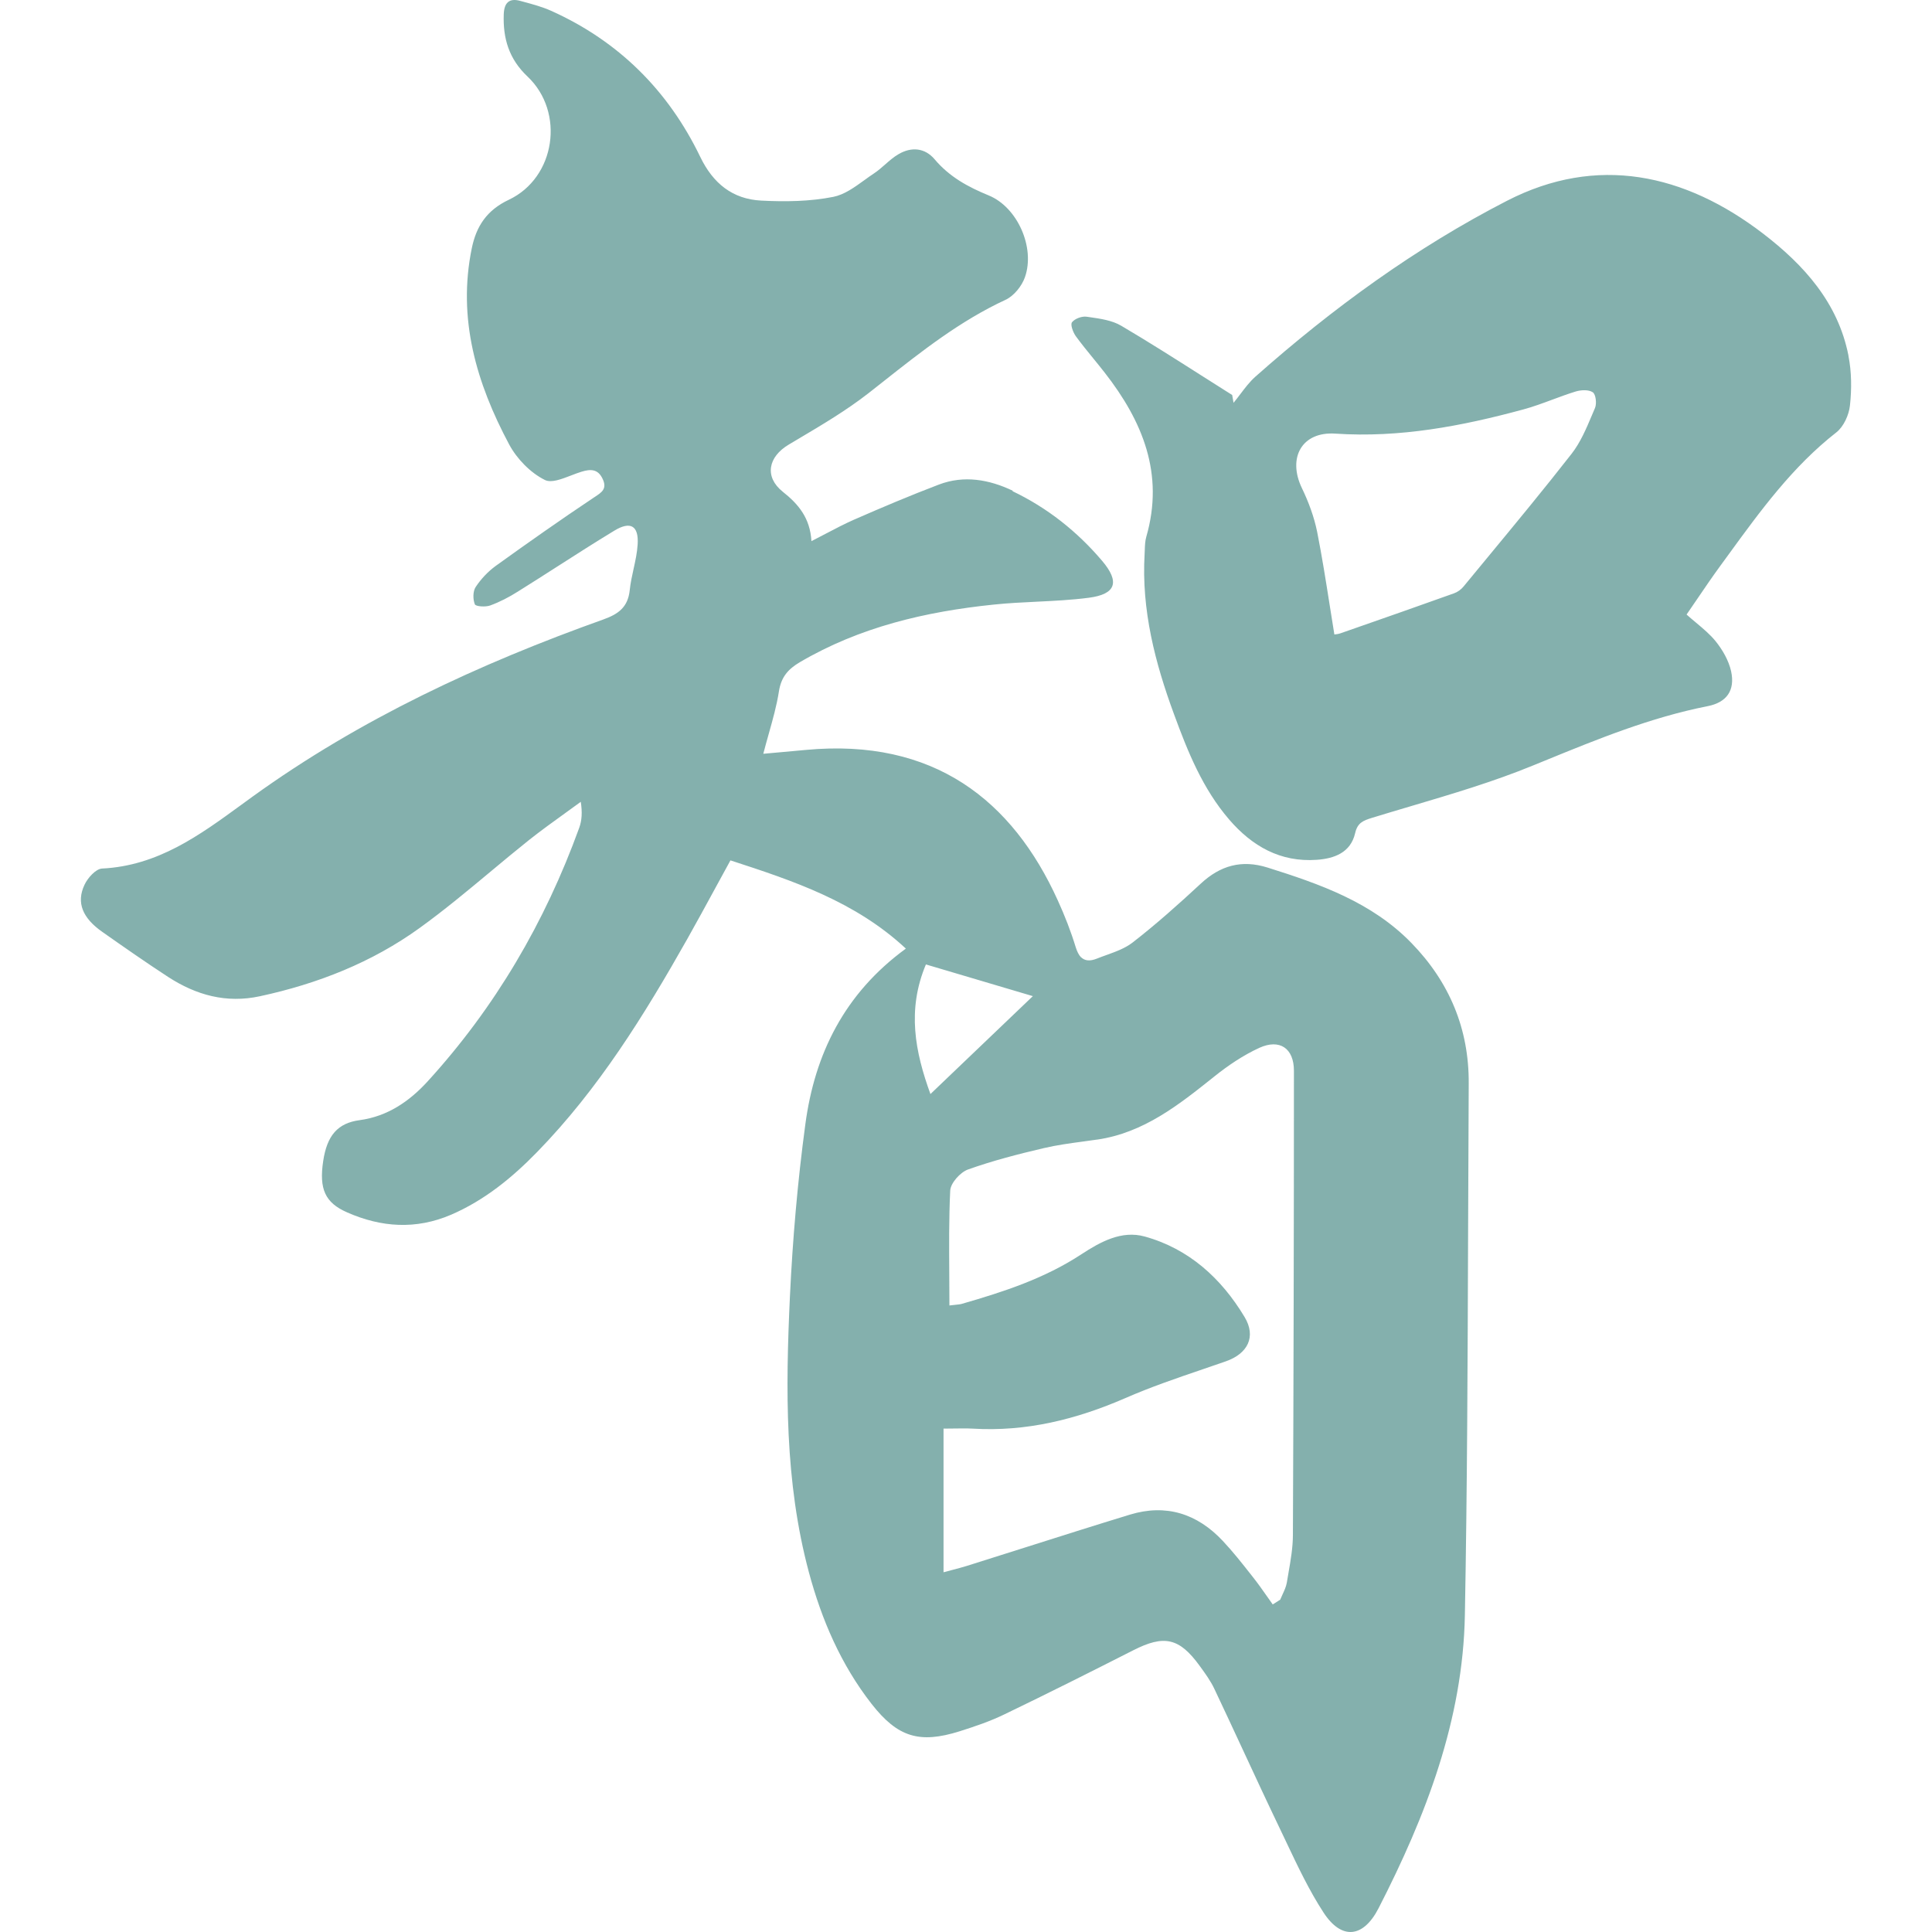 <svg width="240" height="240" viewBox="0 0 240 240" fill="none" xmlns="http://www.w3.org/2000/svg">
<path fill-rule="evenodd" clip-rule="evenodd" d="M125.807 60.96C122.88 59.566 119.756 59.004 116.618 60.2C113.071 61.551 109.581 63.028 106.105 64.548C104.933 65.063 103.793 65.661 102.585 66.296L102.585 66.296C102.009 66.598 101.417 66.909 100.8 67.222C100.631 64.351 99.195 62.634 97.239 61.086C94.917 59.229 95.424 56.738 97.999 55.218C98.383 54.989 98.768 54.761 99.153 54.533L99.155 54.531L99.155 54.531C102.157 52.751 105.176 50.961 107.906 48.829C108.486 48.374 109.065 47.917 109.643 47.461C114.463 43.653 119.264 39.861 124.906 37.247C125.948 36.768 126.947 35.53 127.327 34.418C128.608 30.745 126.398 25.735 122.81 24.272C120.234 23.216 117.94 21.964 116.111 19.797C114.887 18.347 113.212 18.22 111.622 19.149C111.019 19.497 110.489 19.963 109.959 20.429C109.522 20.813 109.086 21.196 108.61 21.513C108.197 21.785 107.785 22.083 107.372 22.382L107.372 22.382C106.138 23.275 104.886 24.181 103.516 24.455C100.617 25.032 97.549 25.074 94.565 24.919C91.019 24.736 88.584 22.808 86.98 19.473C83.012 11.254 76.862 5.119 68.474 1.347C67.367 0.851 66.167 0.527 64.99 0.209L64.989 0.209C64.865 0.175 64.742 0.142 64.618 0.109C63.239 -0.271 62.634 0.362 62.578 1.755C62.465 4.767 63.225 7.328 65.519 9.495C70.205 13.914 69.023 22.076 63.197 24.821C60.467 26.115 59.172 28.099 58.609 30.83C56.808 39.583 59.186 47.605 63.253 55.218C64.21 57.005 65.899 58.736 67.686 59.623C68.473 60.016 69.725 59.533 70.938 59.066C71.373 58.898 71.802 58.732 72.204 58.609C73.372 58.244 74.3 58.244 74.877 59.524C75.429 60.722 74.758 61.161 73.874 61.738L73.752 61.818C69.642 64.562 65.603 67.405 61.593 70.29C60.622 70.994 59.749 71.922 59.088 72.922C58.736 73.456 58.736 74.456 58.989 75.075C59.102 75.342 60.312 75.427 60.889 75.216C62.085 74.779 63.253 74.174 64.337 73.484C65.96 72.471 67.571 71.439 69.182 70.407L69.182 70.407L69.183 70.407C71.553 68.889 73.922 67.371 76.327 65.913C78.325 64.703 79.353 65.308 79.212 67.616C79.151 68.649 78.926 69.67 78.701 70.692C78.509 71.563 78.317 72.435 78.227 73.316C78.002 75.412 76.848 76.271 74.962 76.947C59.524 82.463 44.733 89.317 31.378 98.956C30.915 99.291 30.453 99.629 29.991 99.966C24.784 103.766 19.591 107.557 12.675 107.893C11.901 107.935 10.888 109.061 10.494 109.919C9.453 112.129 10.255 114.043 12.704 115.759C15.405 117.659 18.108 119.545 20.866 121.346C24.356 123.612 28.099 124.668 32.307 123.753C39.47 122.205 46.197 119.559 52.122 115.281C55.156 113.092 58.038 110.691 60.918 108.292L60.919 108.291C62.5 106.974 64.082 105.656 65.688 104.374C67.187 103.187 68.744 102.064 70.297 100.945L70.297 100.945L70.298 100.944C70.916 100.498 71.534 100.053 72.147 99.604C72.344 100.913 72.288 101.912 71.95 102.841C67.7 114.563 61.522 125.132 53.107 134.35C50.855 136.812 48.139 138.684 44.677 139.149C41.961 139.514 40.624 141.034 40.146 144.243C39.625 147.705 40.385 149.408 43.115 150.604C47.365 152.476 51.657 152.771 56.034 150.899C60.199 149.098 63.619 146.298 66.729 143.103C74.357 135.278 80.042 126.089 85.376 116.646C86.569 114.527 87.732 112.39 88.901 110.243C89.51 109.124 90.121 108.003 90.738 106.879C98.604 109.436 106.246 111.993 112.53 117.838C104.898 123.409 101.206 130.928 100.04 139.683C99.083 146.776 98.463 153.939 98.126 161.088C97.591 172.557 97.464 184.04 100.476 195.285C102.066 201.223 104.473 206.796 108.272 211.666C111.509 215.803 114.211 216.633 119.193 215.071C121.107 214.466 123.021 213.819 124.808 212.946C130.156 210.371 135.475 207.697 140.767 205.009C144.608 203.053 146.494 203.447 149.027 206.937L149.055 206.976C149.722 207.892 150.399 208.823 150.871 209.836C152.078 212.38 153.262 214.933 154.447 217.485C155.942 220.706 157.438 223.928 158.977 227.132C159.26 227.722 159.541 228.314 159.821 228.907C161.228 231.876 162.637 234.852 164.409 237.574C166.661 241.036 169.363 240.74 171.262 237.025C177.131 225.584 181.733 213.65 181.972 200.632C182.265 184.844 182.318 169.048 182.372 153.255V153.253C182.393 147.031 182.415 140.809 182.45 134.588C182.493 127.805 180.044 121.979 175.329 117.138C170.404 112.072 163.973 109.82 157.443 107.766C154.234 106.766 151.589 107.512 149.154 109.778C146.424 112.311 143.637 114.802 140.696 117.082C139.767 117.802 138.605 118.221 137.452 118.636C137.052 118.78 136.652 118.924 136.263 119.08C135.391 119.432 134.757 119.362 134.293 118.911L134.285 118.918C134.014 118.636 133.804 118.217 133.632 117.673C133.027 115.689 132.267 113.747 131.408 111.861C125.765 99.407 115.984 91.667 100.096 93.158C99.099 93.256 98.102 93.344 97.088 93.433L97.088 93.433L97.087 93.433C96.342 93.499 95.588 93.565 94.819 93.637C95.039 92.786 95.27 91.966 95.495 91.164C96.005 89.354 96.488 87.638 96.761 85.883C97.042 84.096 97.901 83.124 99.35 82.266C106.795 77.889 114.985 75.975 123.457 75.103C125.23 74.918 127.015 74.831 128.8 74.745H128.8C130.953 74.64 133.105 74.535 135.236 74.258C138.642 73.822 139.134 72.288 136.911 69.671C133.815 66.026 130.113 63.085 125.779 61.016L125.807 60.96ZM115.583 135.906C113.678 130.676 112.643 125.46 115.023 119.798L115.041 119.812C117.157 120.442 119.264 121.065 121.375 121.689L121.377 121.69L121.39 121.694C123.684 122.372 125.983 123.052 128.305 123.744C124.037 127.83 119.893 131.792 115.583 135.906ZM136.277 141.569C142.077 140.726 146.433 137.249 150.814 133.753L150.843 133.73C152.56 132.351 154.445 131.084 156.43 130.17C158.963 129.016 160.736 130.212 160.736 133.012C160.736 152.222 160.694 171.445 160.609 190.655C160.609 192.237 160.332 193.829 160.055 195.415L160.055 195.419C159.985 195.82 159.915 196.221 159.849 196.622C159.763 197.112 159.545 197.582 159.326 198.055L159.326 198.056L159.326 198.056C159.224 198.275 159.122 198.496 159.033 198.718L158.104 199.31C157.853 198.961 157.607 198.61 157.362 198.261L157.36 198.258C156.794 197.453 156.231 196.651 155.613 195.876L155.446 195.663L155.446 195.663C154.305 194.213 153.159 192.756 151.898 191.415C148.732 188.037 144.862 186.785 140.372 188.15C135.969 189.496 131.577 190.889 127.182 192.284L127.178 192.285C124.819 193.033 122.458 193.783 120.093 194.525C119.523 194.702 118.94 194.855 118.279 195.029L118.278 195.029C117.944 195.116 117.591 195.209 117.209 195.313V177.468C117.671 177.468 118.108 177.462 118.529 177.455H118.529C119.325 177.443 120.061 177.432 120.797 177.468C127.468 177.877 133.688 176.329 139.781 173.683C142.924 172.308 146.185 171.195 149.446 170.083C150.391 169.76 151.336 169.438 152.278 169.109C154.98 168.166 156.092 166.069 154.6 163.593C151.715 158.794 147.69 155.121 142.188 153.601C139.331 152.813 136.699 154.262 134.335 155.81C129.776 158.808 124.695 160.468 119.516 161.96C119.308 162.024 119.088 162.046 118.718 162.084C118.513 162.105 118.261 162.131 117.94 162.171C117.94 160.869 117.931 159.579 117.922 158.3C117.898 154.782 117.874 151.338 118.039 147.901C118.081 146.973 119.277 145.636 120.234 145.284C123.302 144.186 126.483 143.37 129.663 142.624C131.256 142.249 132.888 142.028 134.518 141.808L134.52 141.808C135.092 141.73 135.665 141.653 136.235 141.569H136.277ZM219.012 29.014C224.092 32.912 228.328 37.599 229.622 44.171V44.213C230.017 46.211 230.031 48.35 229.805 50.391C229.679 51.559 229.017 53.008 228.117 53.712C222.679 57.96 218.687 63.446 214.696 68.93C214.389 69.35 214.083 69.771 213.776 70.191C212.771 71.56 211.818 72.962 210.864 74.364C210.416 75.024 209.967 75.684 209.512 76.341C209.916 76.702 210.318 77.039 210.71 77.367C211.602 78.115 212.44 78.817 213.115 79.648C213.988 80.732 214.747 82.055 215.043 83.378C215.564 85.77 214.494 87.262 212.116 87.726C205.035 89.121 198.435 91.821 191.797 94.536C191.337 94.724 190.876 94.912 190.415 95.1C185.51 97.11 180.401 98.624 175.299 100.136C173.683 100.615 172.068 101.094 170.46 101.588C169.32 101.94 168.631 102.207 168.335 103.516C167.772 105.922 165.746 106.654 163.578 106.809C159.061 107.133 155.543 105.12 152.686 101.799C149.393 97.971 147.549 93.383 145.847 88.739C143.482 82.322 141.78 75.75 142.188 68.812C142.198 68.641 142.204 68.468 142.21 68.295C142.229 67.743 142.249 67.187 142.399 66.673C144.65 58.863 141.934 52.319 137.234 46.296C136.767 45.695 136.284 45.103 135.801 44.511C135.062 43.604 134.321 42.695 133.631 41.75C133.294 41.272 132.942 40.315 133.167 40.033C133.519 39.583 134.391 39.259 134.982 39.344C135.091 39.359 135.2 39.375 135.31 39.39C136.682 39.585 138.142 39.792 139.289 40.469C142.632 42.439 145.91 44.525 149.19 46.612C150.481 47.432 151.771 48.254 153.066 49.068L153.235 50.039C153.531 49.683 153.812 49.312 154.092 48.941C154.665 48.183 155.238 47.426 155.937 46.802C165.521 38.302 175.878 30.759 187.221 24.933C198.367 19.205 209.259 21.541 219.012 29.014ZM197.763 51.562C197.889 51.264 198.014 50.967 198.141 50.672C198.367 50.123 198.24 48.983 197.86 48.73C197.339 48.378 196.368 48.435 195.693 48.646C194.741 48.941 193.802 49.289 192.864 49.637C191.653 50.087 190.443 50.536 189.205 50.869C181.578 52.938 173.88 54.402 165.886 53.867C161.721 53.585 159.92 56.864 161.721 60.622C162.551 62.339 163.241 64.196 163.621 66.068C164.221 69.1 164.704 72.162 165.191 75.253C165.378 76.437 165.565 77.625 165.76 78.818C165.806 78.81 165.861 78.804 165.921 78.796C166.08 78.777 166.279 78.753 166.463 78.691C166.871 78.549 167.278 78.407 167.686 78.264C171.995 76.76 176.312 75.252 180.607 73.71C181.057 73.555 181.507 73.231 181.803 72.865C182.789 71.666 183.779 70.469 184.768 69.271C188.295 65.003 191.822 60.735 195.228 56.372C196.328 54.961 197.052 53.246 197.763 51.562Z" fill="#337C76" fill-opacity="0.6"/>
</svg>
